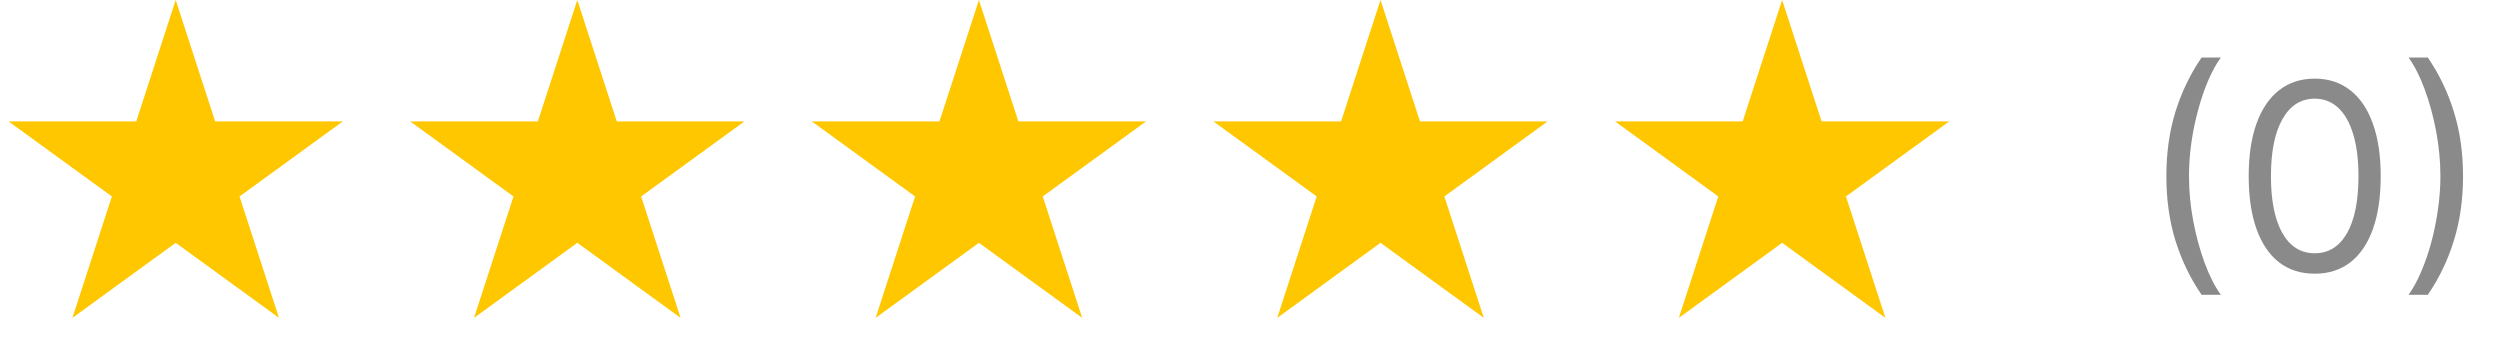 <svg width="249" height="35" viewBox="0 0 249 35" fill="none" xmlns="http://www.w3.org/2000/svg">
<path d="M17.5 0L21.429 12.092L34.144 12.092L23.857 19.566L27.786 31.658L17.5 24.184L7.214 31.658L11.143 19.566L0.857 12.092L13.571 12.092L17.5 0Z" fill="#FFC700"/>
<path d="M57.5 0L61.429 12.092L74.144 12.092L63.857 19.566L67.786 31.658L57.5 24.184L47.214 31.658L51.143 19.566L40.856 12.092L53.571 12.092L57.5 0Z" fill="#FFC700"/>
<path d="M97.5 0L101.429 12.092L114.143 12.092L103.857 19.566L107.786 31.658L97.5 24.184L87.214 31.658L91.143 19.566L80.856 12.092L93.571 12.092L97.5 0Z" fill="#FFC700"/>
<path d="M137.5 0L141.429 12.092L154.143 12.092L143.857 19.566L147.786 31.658L137.5 24.184L127.214 31.658L131.143 19.566L120.857 12.092L133.571 12.092L137.5 0Z" fill="#FFC700"/>
<path d="M177.5 0L181.429 12.092L194.143 12.092L183.857 19.566L187.786 31.658L177.5 24.184L167.214 31.658L171.143 19.566L160.857 12.092L173.571 12.092L177.5 0Z" fill="#FFC700"/>
<path d="M215.77 17.546C215.77 15.219 216.071 13.08 216.675 11.129C217.284 9.171 218.152 7.371 219.278 5.727H221.199C220.756 6.337 220.34 7.088 219.952 7.98C219.571 8.866 219.235 9.842 218.946 10.907C218.657 11.966 218.429 13.061 218.263 14.194C218.103 15.326 218.023 16.444 218.023 17.546C218.023 19.01 218.164 20.497 218.447 22.005C218.731 23.513 219.112 24.913 219.592 26.206C220.072 27.499 220.608 28.551 221.199 29.364H219.278C218.152 27.72 217.284 25.923 216.675 23.972C216.071 22.014 215.77 19.872 215.77 17.546ZM230.545 27.259C229.154 27.259 227.969 26.88 226.99 26.123C226.012 25.36 225.264 24.255 224.747 22.808C224.23 21.356 223.971 19.601 223.971 17.546C223.971 15.502 224.23 13.757 224.747 12.31C225.27 10.858 226.021 9.75 226.999 8.986C227.984 8.217 229.166 7.832 230.545 7.832C231.924 7.832 233.102 8.217 234.081 8.986C235.066 9.75 235.817 10.858 236.334 12.31C236.857 13.757 237.119 15.502 237.119 17.546C237.119 19.601 236.86 21.356 236.343 22.808C235.826 24.255 235.078 25.36 234.1 26.123C233.121 26.88 231.936 27.259 230.545 27.259ZM230.545 25.227C231.924 25.227 232.995 24.562 233.758 23.233C234.521 21.903 234.903 20.008 234.903 17.546C234.903 15.908 234.727 14.514 234.377 13.363C234.032 12.212 233.533 11.335 232.881 10.732C232.235 10.128 231.456 9.827 230.545 9.827C229.178 9.827 228.11 10.501 227.341 11.849C226.572 13.191 226.187 15.089 226.187 17.546C226.187 19.183 226.359 20.574 226.704 21.719C227.049 22.864 227.544 23.735 228.191 24.332C228.843 24.929 229.628 25.227 230.545 25.227ZM245.318 17.546C245.318 19.872 245.013 22.014 244.404 23.972C243.8 25.923 242.936 27.72 241.809 29.364H239.889C240.332 28.754 240.744 28.003 241.126 27.111C241.514 26.224 241.852 25.252 242.142 24.193C242.431 23.128 242.655 22.03 242.816 20.897C242.982 19.758 243.065 18.641 243.065 17.546C243.065 16.081 242.923 14.594 242.64 13.086C242.357 11.578 241.975 10.178 241.495 8.885C241.015 7.592 240.48 6.54 239.889 5.727H241.809C242.936 7.371 243.8 9.171 244.404 11.129C245.013 13.08 245.318 15.219 245.318 17.546Z" fill="#8A8A8A"/>
</svg>
